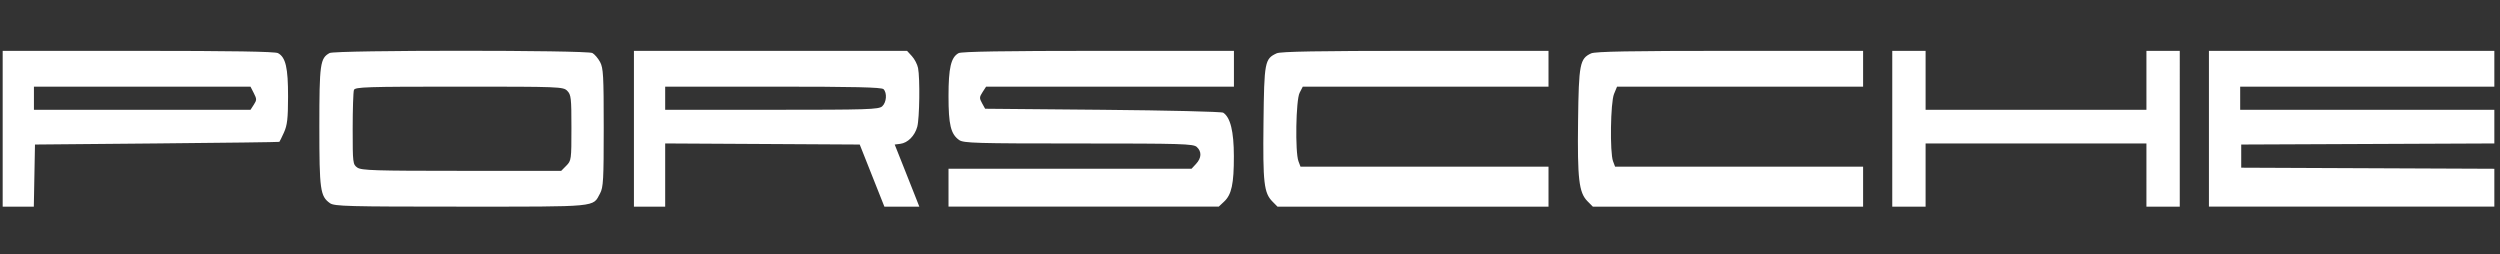 <?xml version="1.0" encoding="UTF-8" standalone="no"?>
<!-- Created with Inkscape (http://www.inkscape.org/) -->

<svg
   version="1.1"
   id="svg2"
   width="1200"
   height="121.905"
   viewBox="0 0 1200 121.905"
   xmlns="http://www.w3.org/2000/svg"
   xmlns:svg="http://www.w3.org/2000/svg">
  <rect x="0" y="0" width="1200" height="121.905" fill="#333333" stroke="none"/>
  <defs
     id="defs6" />
  <g
     id="g8"
     transform="translate(0,16)">
    <path
       style="fill:#ffffff;stroke-width:1.005"
       d="M 1.286,45.797 V 8.408 H 66.352 c 44.696,0 65.698,0.342 67.085,1.092 3.689,1.995 4.851,7.014 4.828,20.855 -0.018,10.568 -0.373,13.698 -1.951,17.211 -1.061,2.362 -2.064,4.399 -2.228,4.527 -0.164,0.128 -26.624,0.469 -58.799,0.758 l -58.5,0.526 -0.277,14.905 -0.277,14.905 H 8.76 1.286 Z M 121.828,34.253 c 1.451,-2.238 1.451,-2.718 -0.003,-5.558 l -1.59,-3.109 H 68.261 16.286 v 5.558 5.558 h 51.977 51.977 z m 36.575,47.286 c -4.699,-3.326 -5.117,-6.327 -5.117,-36.77 0,-30.12 0.383,-32.854 4.945,-35.321 2.652,-1.434 123.459,-1.434 126.111,0 1.058,0.572 2.716,2.505 3.684,4.295 1.562,2.887 1.76,6.444 1.76,31.549 0,25.007 -0.203,28.669 -1.744,31.518 -3.641,6.727 0.019,6.377 -66.756,6.377 -54.365,0 -60.793,-0.168 -62.883,-1.648 z M 271.832,63.527 c 2.396,-2.421 2.455,-2.858 2.455,-18.189 0,-14.362 -0.172,-15.882 -2,-17.73 -1.947,-1.967 -3.333,-2.021 -51.893,-2.021 -44.573,0 -49.958,0.17 -50.5,1.598 -0.334,0.879 -0.607,9.266 -0.607,18.637 0,16.462 0.075,17.092 2.223,18.612 1.936,1.371 8.38,1.573 50.045,1.573 h 47.823 z M 304.286,45.797 V 8.408 h 65.548 65.548 l 2.33,2.541 c 1.282,1.397 2.61,3.955 2.952,5.684 0.977,4.939 0.716,24.234 -0.382,28.229 -1.201,4.369 -4.552,7.729 -8.16,8.181 l -2.664,0.334 4.218,10.611 c 2.32,5.836 4.978,12.543 5.906,14.905 l 1.688,4.295 h -8.384 -8.384 L 418.586,68.281 412.67,53.376 365.978,53.113 319.286,52.851 v 15.168 15.168 h -7.5 -7.5 z m 119.171,-10.767 c 2.077,-1.899 2.422,-6.419 0.629,-8.231 -0.902,-0.912 -14.044,-1.213 -53,-1.213 h -51.8 v 5.558 5.558 h 51.171 c 46.212,0 51.348,-0.162 53,-1.672 z m 31.829,39.062 v -9.095 h 58.326 58.326 l 2.174,-2.339 c 2.655,-2.856 2.784,-5.885 0.346,-8.115 -1.655,-1.513 -7.05,-1.672 -56.777,-1.672 -49.182,0 -55.193,-0.173 -57.277,-1.648 -4.035,-2.856 -5.117,-7.316 -5.117,-21.089 0,-13.606 1.186,-18.653 4.85,-20.634 1.387,-0.75 22.388,-1.092 67.085,-1.092 h 65.066 v 8.589 8.589 H 532.809 473.332 l -1.714,2.643 c -1.537,2.371 -1.561,2.917 -0.235,5.305 l 1.478,2.663 56.462,0.505 c 31.054,0.278 57.071,0.902 57.816,1.388 3.45,2.248 5.102,8.975 5.118,20.844 0.019,13.348 -1.081,18.462 -4.699,21.85 l -2.565,2.402 h -64.854 -64.854 z m 155.524,6.685 c -4.124,-4.167 -4.665,-8.892 -4.333,-37.835 0.337,-29.374 0.591,-30.706 6.37,-33.367 1.83,-0.843 20.287,-1.166 66.486,-1.166 h 63.953 v 8.589 8.589 h -58.974 -58.974 l -1.526,2.981 c -1.779,3.477 -2.198,28.448 -0.55,32.827 l 0.975,2.592 h 59.525 59.525 v 9.6 9.6 H 678.241 613.195 Z m 151.166,-0.2 c -4.097,-4.14 -4.853,-10.613 -4.504,-38.534 0.342,-27.344 0.842,-29.922 6.286,-32.428 1.946,-0.896 19.122,-1.207 66.575,-1.207 h 63.953 v 8.589 8.589 H 835.235 776.184 l -1.449,3.504 c -1.696,4.102 -2.048,28.118 -0.474,32.304 l 0.975,2.592 h 59.525 59.525 v 9.6 9.6 H 829.423 764.559 Z M 908.286,45.797 V 8.408 h 8 8 v 14.147 14.147 h 53 53 V 22.555 8.408 h 8 8 V 45.797 83.187 h -8 -8 V 68.029 52.871 h -53 -53 v 15.158 15.158 h -8 -8 z m 152,0 V 8.408 h 68.5 68.5 v 8.589 8.589 h -61 -61 v 5.558 5.558 h 61 61 v 8.076 8.076 l -60.75,0.26 -60.75,0.26 v 5.558 5.558 l 60.75,0.26 60.75,0.26 v 9.087 9.087 h -68.5 -68.5 z"
       id="path170" />
  </g>
</svg>
